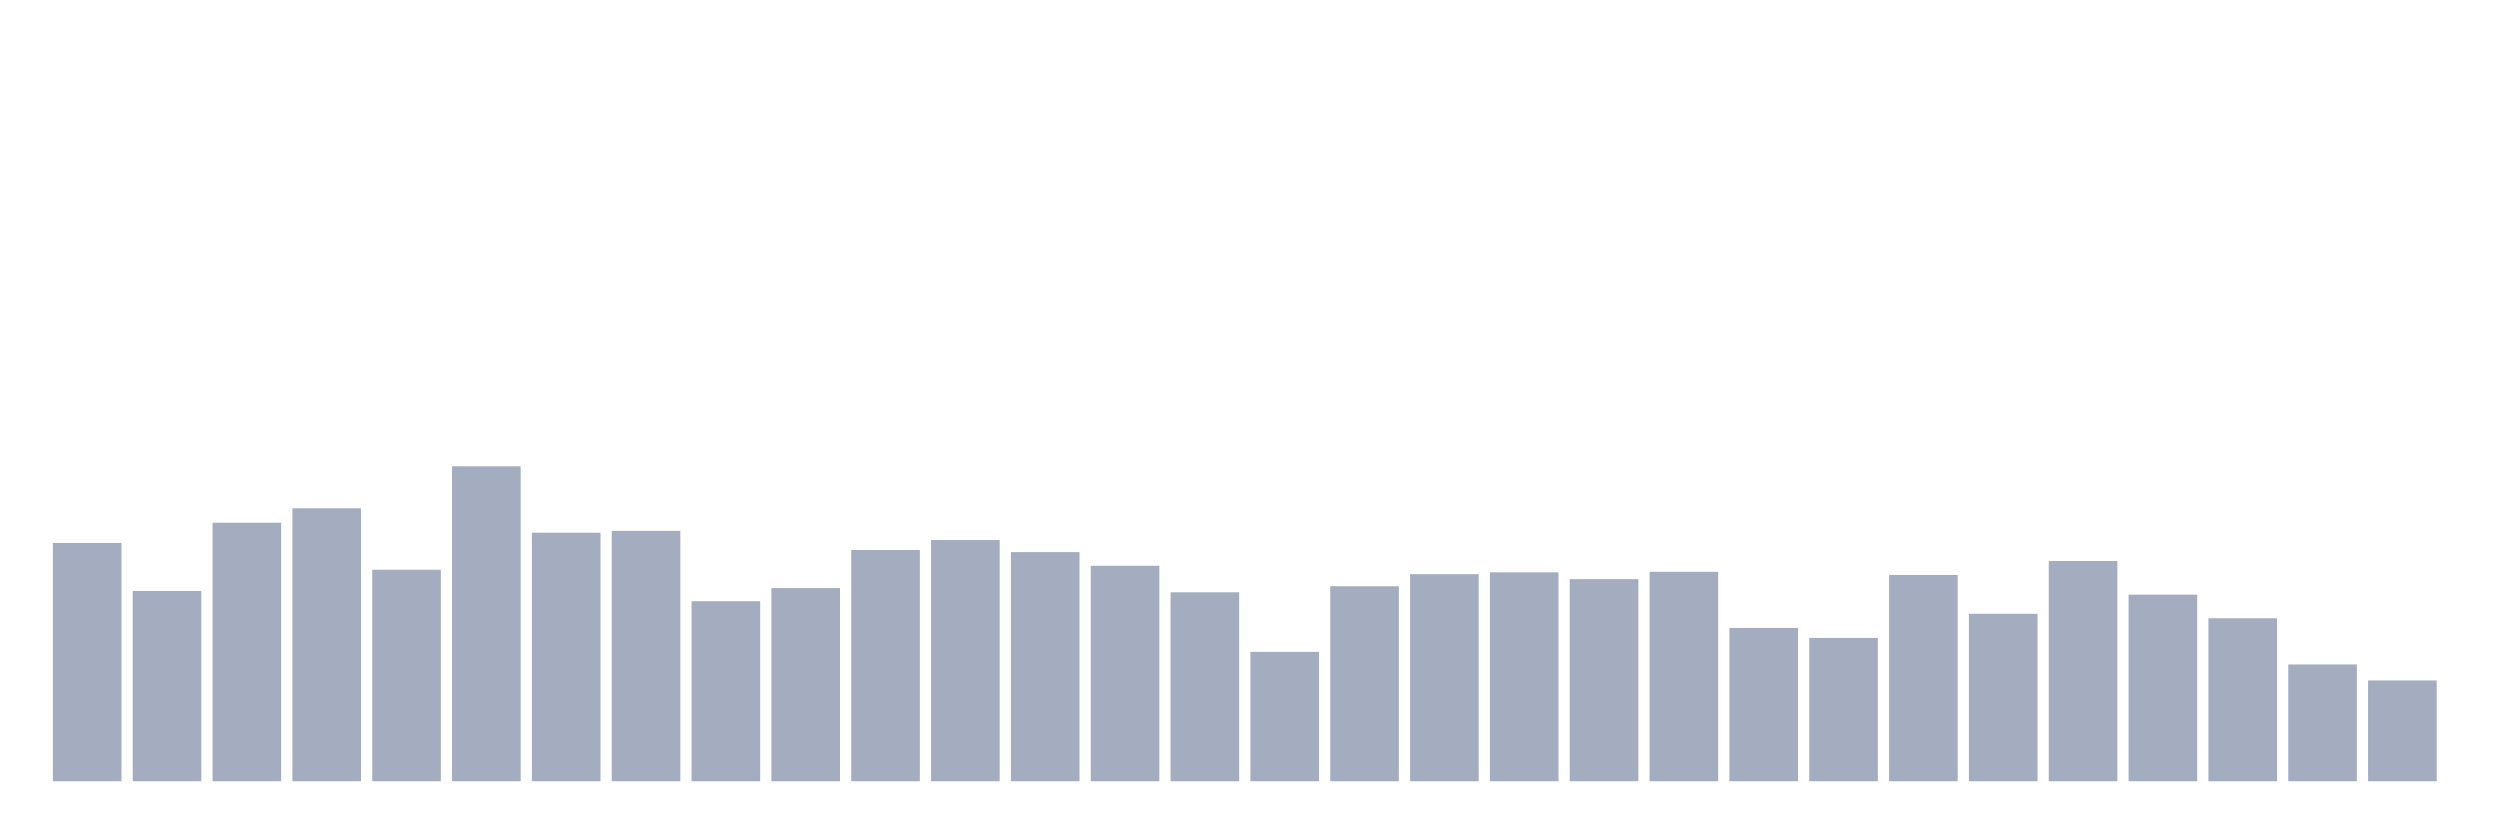 <svg xmlns="http://www.w3.org/2000/svg" viewBox="0 0 480 160"><g transform="translate(10,10)"><rect class="bar" x="0.153" width="13.175" y="94.24" height="45.76" fill="rgb(164,173,192)"></rect><rect class="bar" x="15.482" width="13.175" y="103.463" height="36.537" fill="rgb(164,173,192)"></rect><rect class="bar" x="30.81" width="13.175" y="90.36" height="49.64" fill="rgb(164,173,192)"></rect><rect class="bar" x="46.138" width="13.175" y="87.588" height="52.412" fill="rgb(164,173,192)"></rect><rect class="bar" x="61.466" width="13.175" y="99.381" height="40.619" fill="rgb(164,173,192)"></rect><rect class="bar" x="76.794" width="13.175" y="79.525" height="60.475" fill="rgb(164,173,192)"></rect><rect class="bar" x="92.123" width="13.175" y="92.275" height="47.725" fill="rgb(164,173,192)"></rect><rect class="bar" x="107.451" width="13.175" y="91.922" height="48.078" fill="rgb(164,173,192)"></rect><rect class="bar" x="122.779" width="13.175" y="105.428" height="34.572" fill="rgb(164,173,192)"></rect><rect class="bar" x="138.107" width="13.175" y="102.909" height="37.091" fill="rgb(164,173,192)"></rect><rect class="bar" x="153.436" width="13.175" y="95.601" height="44.399" fill="rgb(164,173,192)"></rect><rect class="bar" x="168.764" width="13.175" y="93.686" height="46.314" fill="rgb(164,173,192)"></rect><rect class="bar" x="184.092" width="13.175" y="96.004" height="43.996" fill="rgb(164,173,192)"></rect><rect class="bar" x="199.42" width="13.175" y="98.625" height="41.375" fill="rgb(164,173,192)"></rect><rect class="bar" x="214.748" width="13.175" y="103.715" height="36.285" fill="rgb(164,173,192)"></rect><rect class="bar" x="230.077" width="13.175" y="115.155" height="24.845" fill="rgb(164,173,192)"></rect><rect class="bar" x="245.405" width="13.175" y="102.556" height="37.444" fill="rgb(164,173,192)"></rect><rect class="bar" x="260.733" width="13.175" y="100.238" height="39.762" fill="rgb(164,173,192)"></rect><rect class="bar" x="276.061" width="13.175" y="99.885" height="40.115" fill="rgb(164,173,192)"></rect><rect class="bar" x="291.39" width="13.175" y="101.195" height="38.805" fill="rgb(164,173,192)"></rect><rect class="bar" x="306.718" width="13.175" y="99.784" height="40.216" fill="rgb(164,173,192)"></rect><rect class="bar" x="322.046" width="13.175" y="110.569" height="29.431" fill="rgb(164,173,192)"></rect><rect class="bar" x="337.374" width="13.175" y="112.484" height="27.516" fill="rgb(164,173,192)"></rect><rect class="bar" x="352.702" width="13.175" y="100.389" height="39.611" fill="rgb(164,173,192)"></rect><rect class="bar" x="368.031" width="13.175" y="107.847" height="32.153" fill="rgb(164,173,192)"></rect><rect class="bar" x="383.359" width="13.175" y="97.718" height="42.282" fill="rgb(164,173,192)"></rect><rect class="bar" x="398.687" width="13.175" y="104.168" height="35.832" fill="rgb(164,173,192)"></rect><rect class="bar" x="414.015" width="13.175" y="108.704" height="31.296" fill="rgb(164,173,192)"></rect><rect class="bar" x="429.344" width="13.175" y="117.574" height="22.426" fill="rgb(164,173,192)"></rect><rect class="bar" x="444.672" width="13.175" y="120.648" height="19.352" fill="rgb(164,173,192)"></rect></g></svg>